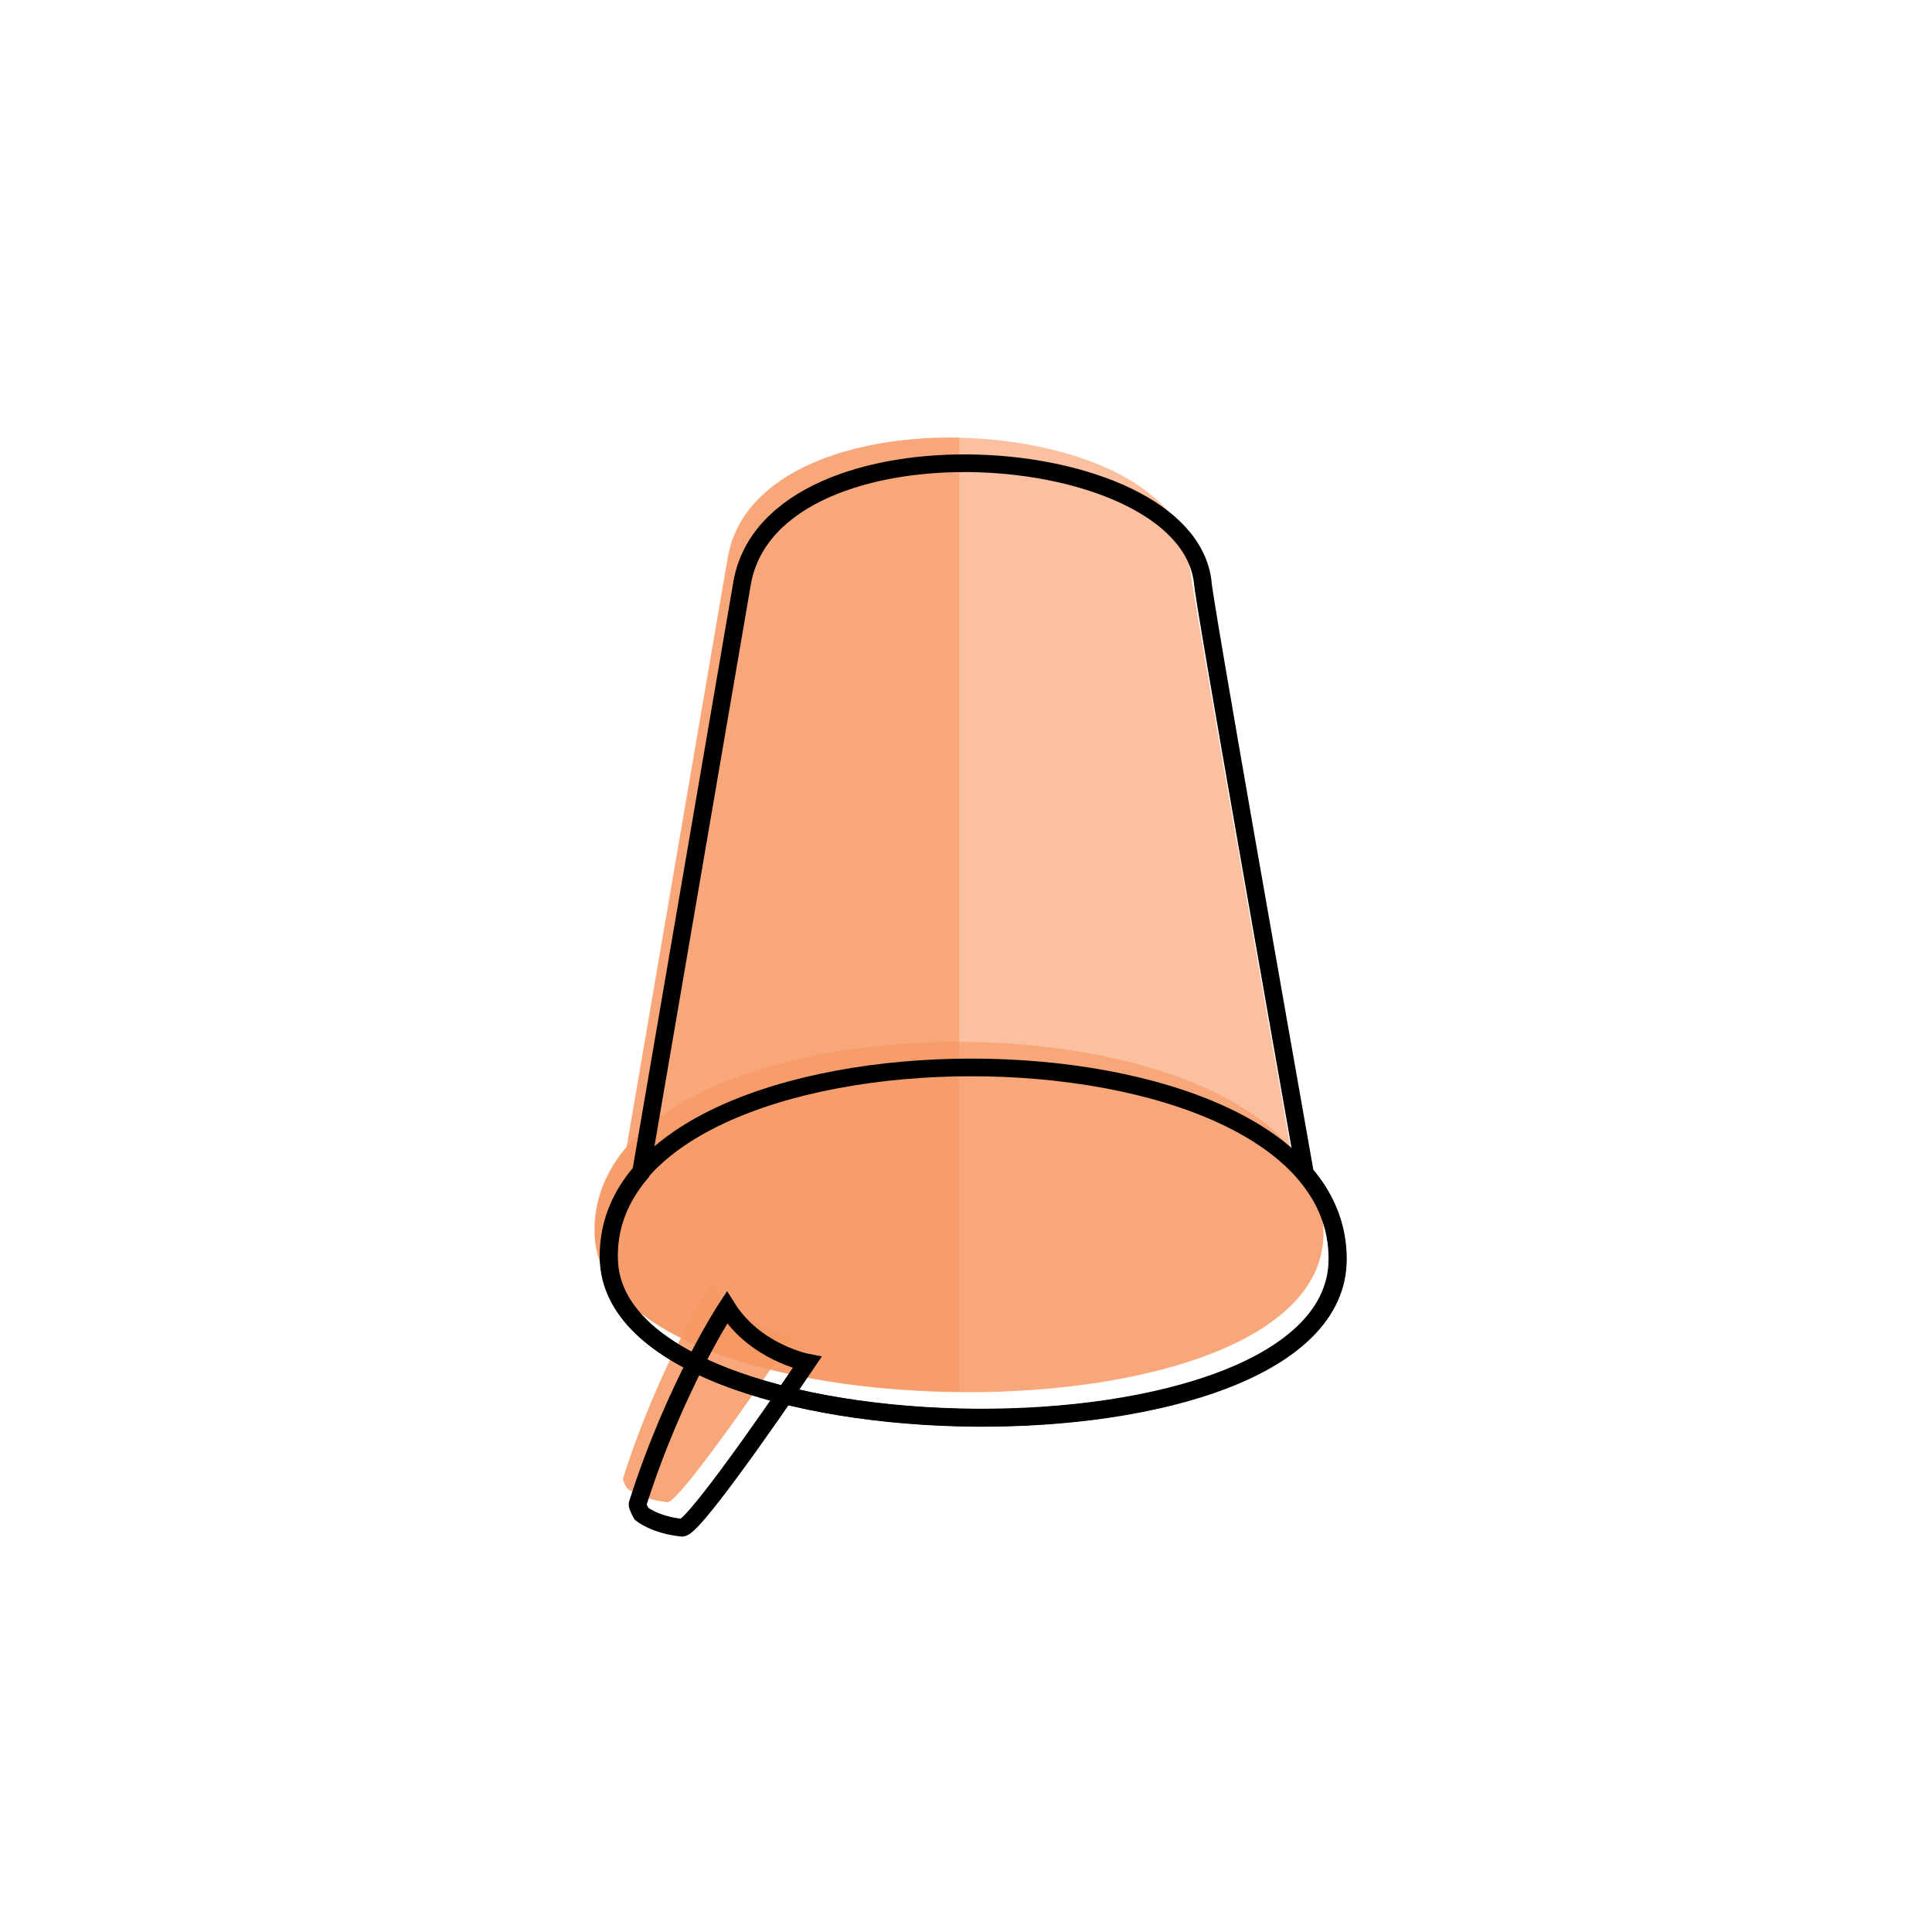 <?xml version="1.0" encoding="utf-8"?>
<!-- Generator: Adobe Illustrator 19.1.0, SVG Export Plug-In . SVG Version: 6.00 Build 0)  -->
<svg version="1.1" xmlns="http://www.w3.org/2000/svg" xmlns:xlink="http://www.w3.org/1999/xlink" x="0px" y="0px"
	 viewBox="0 0 400 400" style="enable-background:new 0 0 400 400;" xml:space="preserve">
<style type="text/css">
	.st0{fill:#F79761;}
	.st1{fill:#F79661;}
	.st2{opacity:0.6;fill:#F79661;}
	.st3{opacity:0.39;fill:#D07F52;}
	.st4{fill:none;}
	.st5{fill:none;stroke:#000000;stroke-width:3;stroke-miterlimit:10;}
	.st6{opacity:0.63;}
	.st7{opacity:0.52;}
	.st8{opacity:0.62;}
	.st9{fill:none;stroke:#000000;stroke-width:3.659;stroke-miterlimit:10;}
	.st10{opacity:0.59;}
	.st11{opacity:0.51;}
	.st12{opacity:0.6;}
	.st13{opacity:0.51;fill:#F79661;}
	.st14{fill:none;stroke:#000000;stroke-width:2.698;stroke-miterlimit:10;}
	.st15{opacity:0.61;fill:#F79761;}
	.st16{opacity:0.61;fill:none;stroke:#000000;stroke-width:4;stroke-miterlimit:10;}
	.st17{fill:none;stroke:#000000;stroke-width:4;stroke-miterlimit:10;}
	.st18{opacity:0.43;fill:#793919;}
	.st19{opacity:0.68;fill:#793919;}
	.st20{fill:none;stroke:#000000;stroke-width:2;stroke-miterlimit:10;}
	.st21{fill:none;stroke:#000000;stroke-width:4.235;stroke-miterlimit:10;}
	.st22{fill:none;stroke:#000000;stroke-width:2.547;stroke-miterlimit:10;}
	.st23{fill:none;stroke:#414042;stroke-width:2.89;stroke-miterlimit:10;}
	.st24{fill:none;stroke:#414042;stroke-width:1.066;stroke-miterlimit:10;}
	.st25{fill:none;stroke:#000000;stroke-width:1.248;stroke-miterlimit:10;}
	.st26{fill:none;stroke:#414042;stroke-width:1.5;stroke-miterlimit:10;}
	.st27{fill:none;stroke:#414042;stroke-width:1.487;stroke-miterlimit:10;}
	.st28{fill:none;stroke:#414042;stroke-width:1.046;stroke-miterlimit:10;}
	.st29{fill:#FFFFFF;}
	.st30{fill:none;stroke:#414042;stroke-width:12.155;stroke-miterlimit:10;}
	.st31{opacity:0.8;fill:#F79661;}
	.st32{opacity:0.68;fill:#F79661;}
	.st33{fill:none;stroke:#414042;stroke-width:3;stroke-miterlimit:10;}
</style>
<g id="Layer_4">
</g>
<g id="Layer_1">
</g>
<g id="_x3C_Layer_x3E_">
	<g>
		<path class="st2" d="M267.2,237.7c-3.8-21.6-21.2-119.8-21.2-122.6c-3.7-29.9-88.6-35.3-95.3,0l-21,122.4
			c-4.3,5.1-6.8,11-6.6,17.9c0.9,42.6,150.9,45,150.9,0C274,248.6,271.5,242.7,267.2,237.7z"/>
		<path class="st2" d="M123.1,255.3c-1.1-52.7,150.9-52.9,150.9,0C274,300.3,124,298,123.1,255.3z"/>
		<path class="st2" d="M147.5,265.4c0,0-10.7,16.2-18.5,40.7c-0.1,0.4,0.8,2,0.8,2s2.7,2.3,8.4,2.9c2.7,0.2,25.9-34.2,25.9-34.2
			S153.3,274.7,147.5,265.4z"/>
	</g>
	<path class="st2" d="M141,277c-3.6,7.1-8.2,17.1-12,29.1c-0.1,0.4,0.8,2,0.8,2s2.7,2.3,8.4,2.9c1.9,0.1,14.4-17.5,21.3-27.5
		c11.8,3,25.4,4.5,39.1,4.6V90.6c-22.2-0.4-44.5,7.1-47.8,24.5l-21,122.4c-4.3,5.1-6.8,11-6.6,17.9C123.2,264.4,130.2,271.6,141,277
		z"/>
	<g>
		<path class="st9" d="M270.2,243c-3.8-21.6-21.2-119.8-21.2-122.6c-3.7-29.9-88.6-35.3-95.3,0l-21,122.4c-4.3,5.1-6.8,11-6.6,17.9
			c0.9,42.6,150.9,45,150.9,0C277,253.9,274.5,248,270.2,243z"/>
		<path class="st9" d="M126,260.6c-1.1-52.7,150.9-52.9,150.9,0C277,305.6,126.9,303.3,126,260.6z"/>
		<path class="st9" d="M150.5,270.7c0,0-10.7,16.2-18.5,40.7c-0.1,0.4,0.8,2,0.8,2s2.7,2.3,8.4,2.9c2.7,0.2,25.9-34.2,25.9-34.2
			S156.3,280,150.5,270.7z"/>
	</g>
</g>
<g id="Layer_2">
</g>
<g id="Isolation_Mode">
</g>
</svg>
